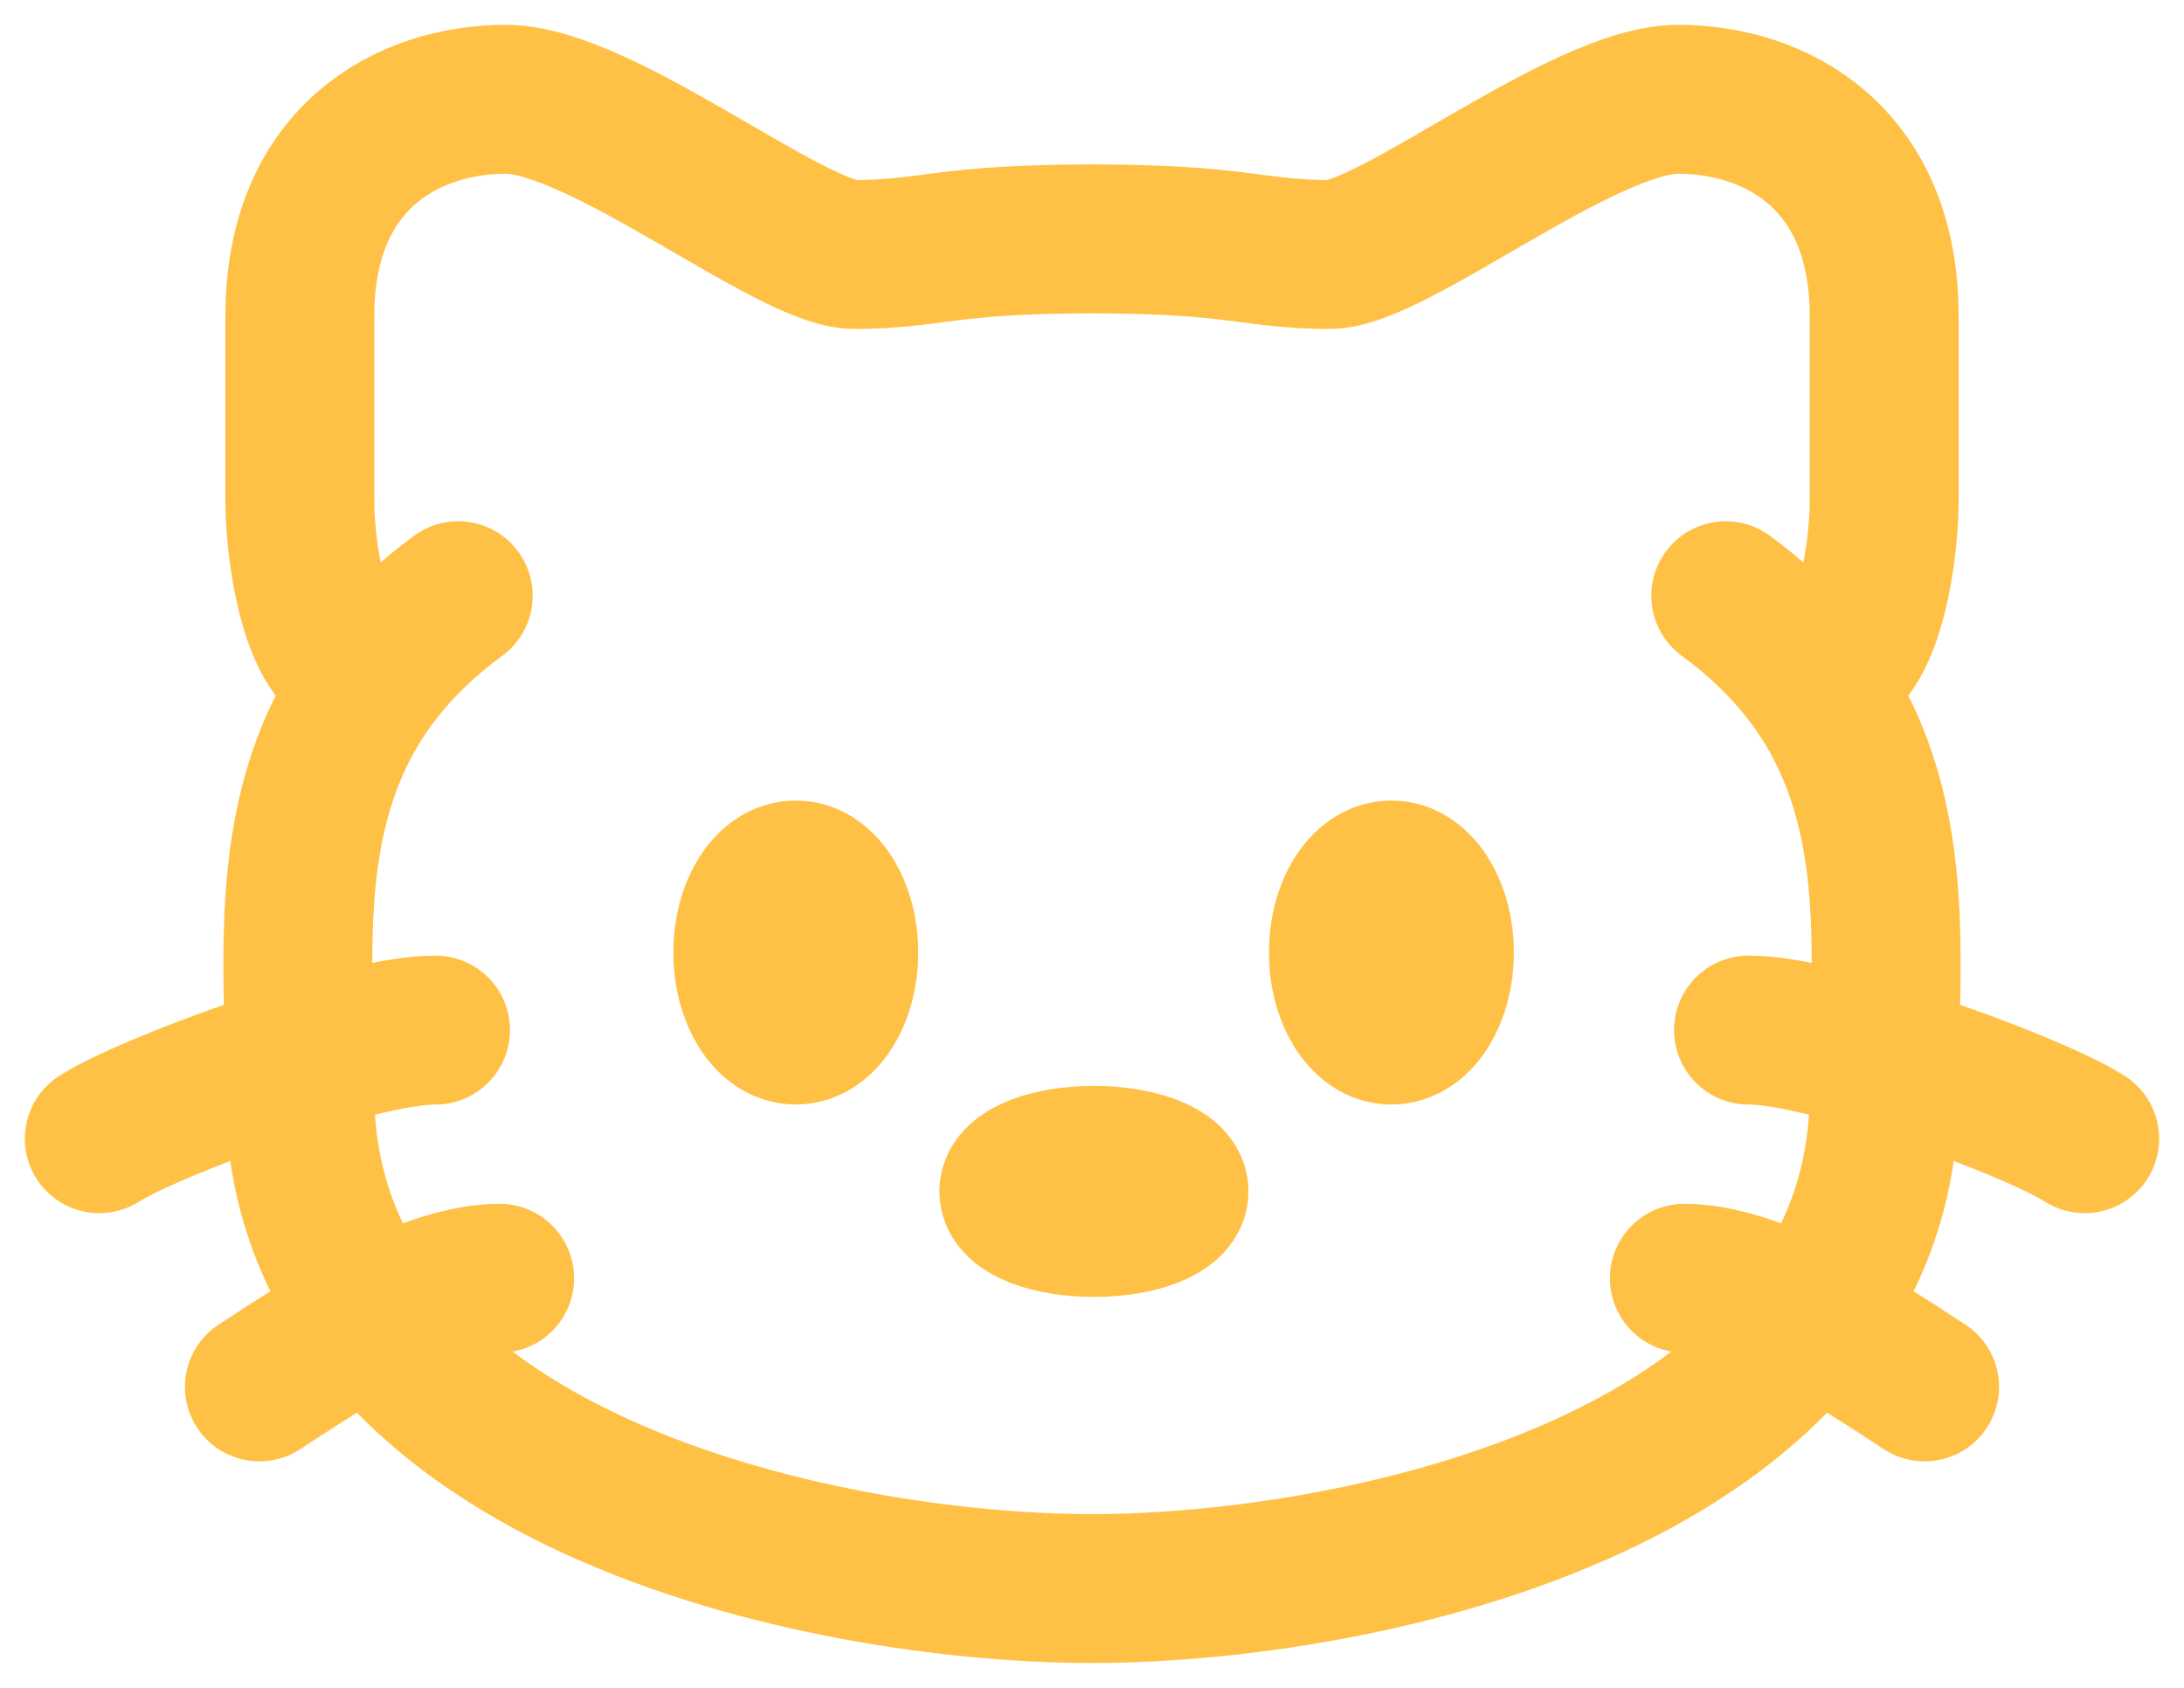 <svg width="22" height="17" viewBox="0 0 22 17" fill="none" xmlns="http://www.w3.org/2000/svg">
<path d="M18.1 6.66C19.211 7.974 18.98 9.581 18.98 11C18.98 14.906 13.713 16 11 16C8.287 16 3.02 14.906 3.02 11C3.02 9.582 2.789 7.974 3.9 6.66M18.1 6.66C17.905 6.43 17.67 6.21 17.384 6M18.1 6.66C18.8 7.063 18.979 5.555 18.98 5.062V3.188C18.98 1.563 17.863 1 16.905 1C15.948 1 14.032 2.563 13.394 2.563C12.628 2.563 12.48 2.406 11 2.406C9.52 2.406 9.372 2.563 8.606 2.563C7.968 2.563 6.052 1 5.095 1C4.137 1 3.02 1.563 3.02 3.188V5.063C3.022 5.555 3.2 7.063 3.9 6.66M3.9 6.66C4.095 6.43 4.33 6.21 4.616 6" stroke="#FFC145" stroke-width="1.5" stroke-linecap="round"/>
<path d="M11.826 12C11.826 12.173 11.465 12.313 11.019 12.313C10.574 12.313 10.213 12.173 10.213 12C10.213 11.827 10.574 11.687 11.019 11.687C11.465 11.687 11.826 11.827 11.826 12ZM14.5 9.594C14.5 10.025 14.283 10.375 14.016 10.375C13.749 10.375 13.532 10.025 13.532 9.594C13.532 9.162 13.749 8.813 14.016 8.813C14.283 8.813 14.5 9.164 14.5 9.594ZM8.5 9.594C8.5 10.025 8.283 10.375 8.016 10.375C7.749 10.375 7.532 10.025 7.532 9.594C7.532 9.162 7.749 8.813 8.016 8.813C8.283 8.813 8.5 9.164 8.5 9.594Z" stroke="#FFC145" stroke-width="1.5"/>
<path d="M21 11.469C20.517 11.156 18.42 10.375 17.613 10.375M19.387 13.969C18.903 13.656 17.774 12.875 16.967 12.875M1 11.469C1.484 11.156 3.58 10.375 4.387 10.375M2.613 13.969C3.097 13.656 4.226 12.875 5.033 12.875" stroke="#FFC145" stroke-width="1.5" stroke-linecap="round"/>
</svg>
